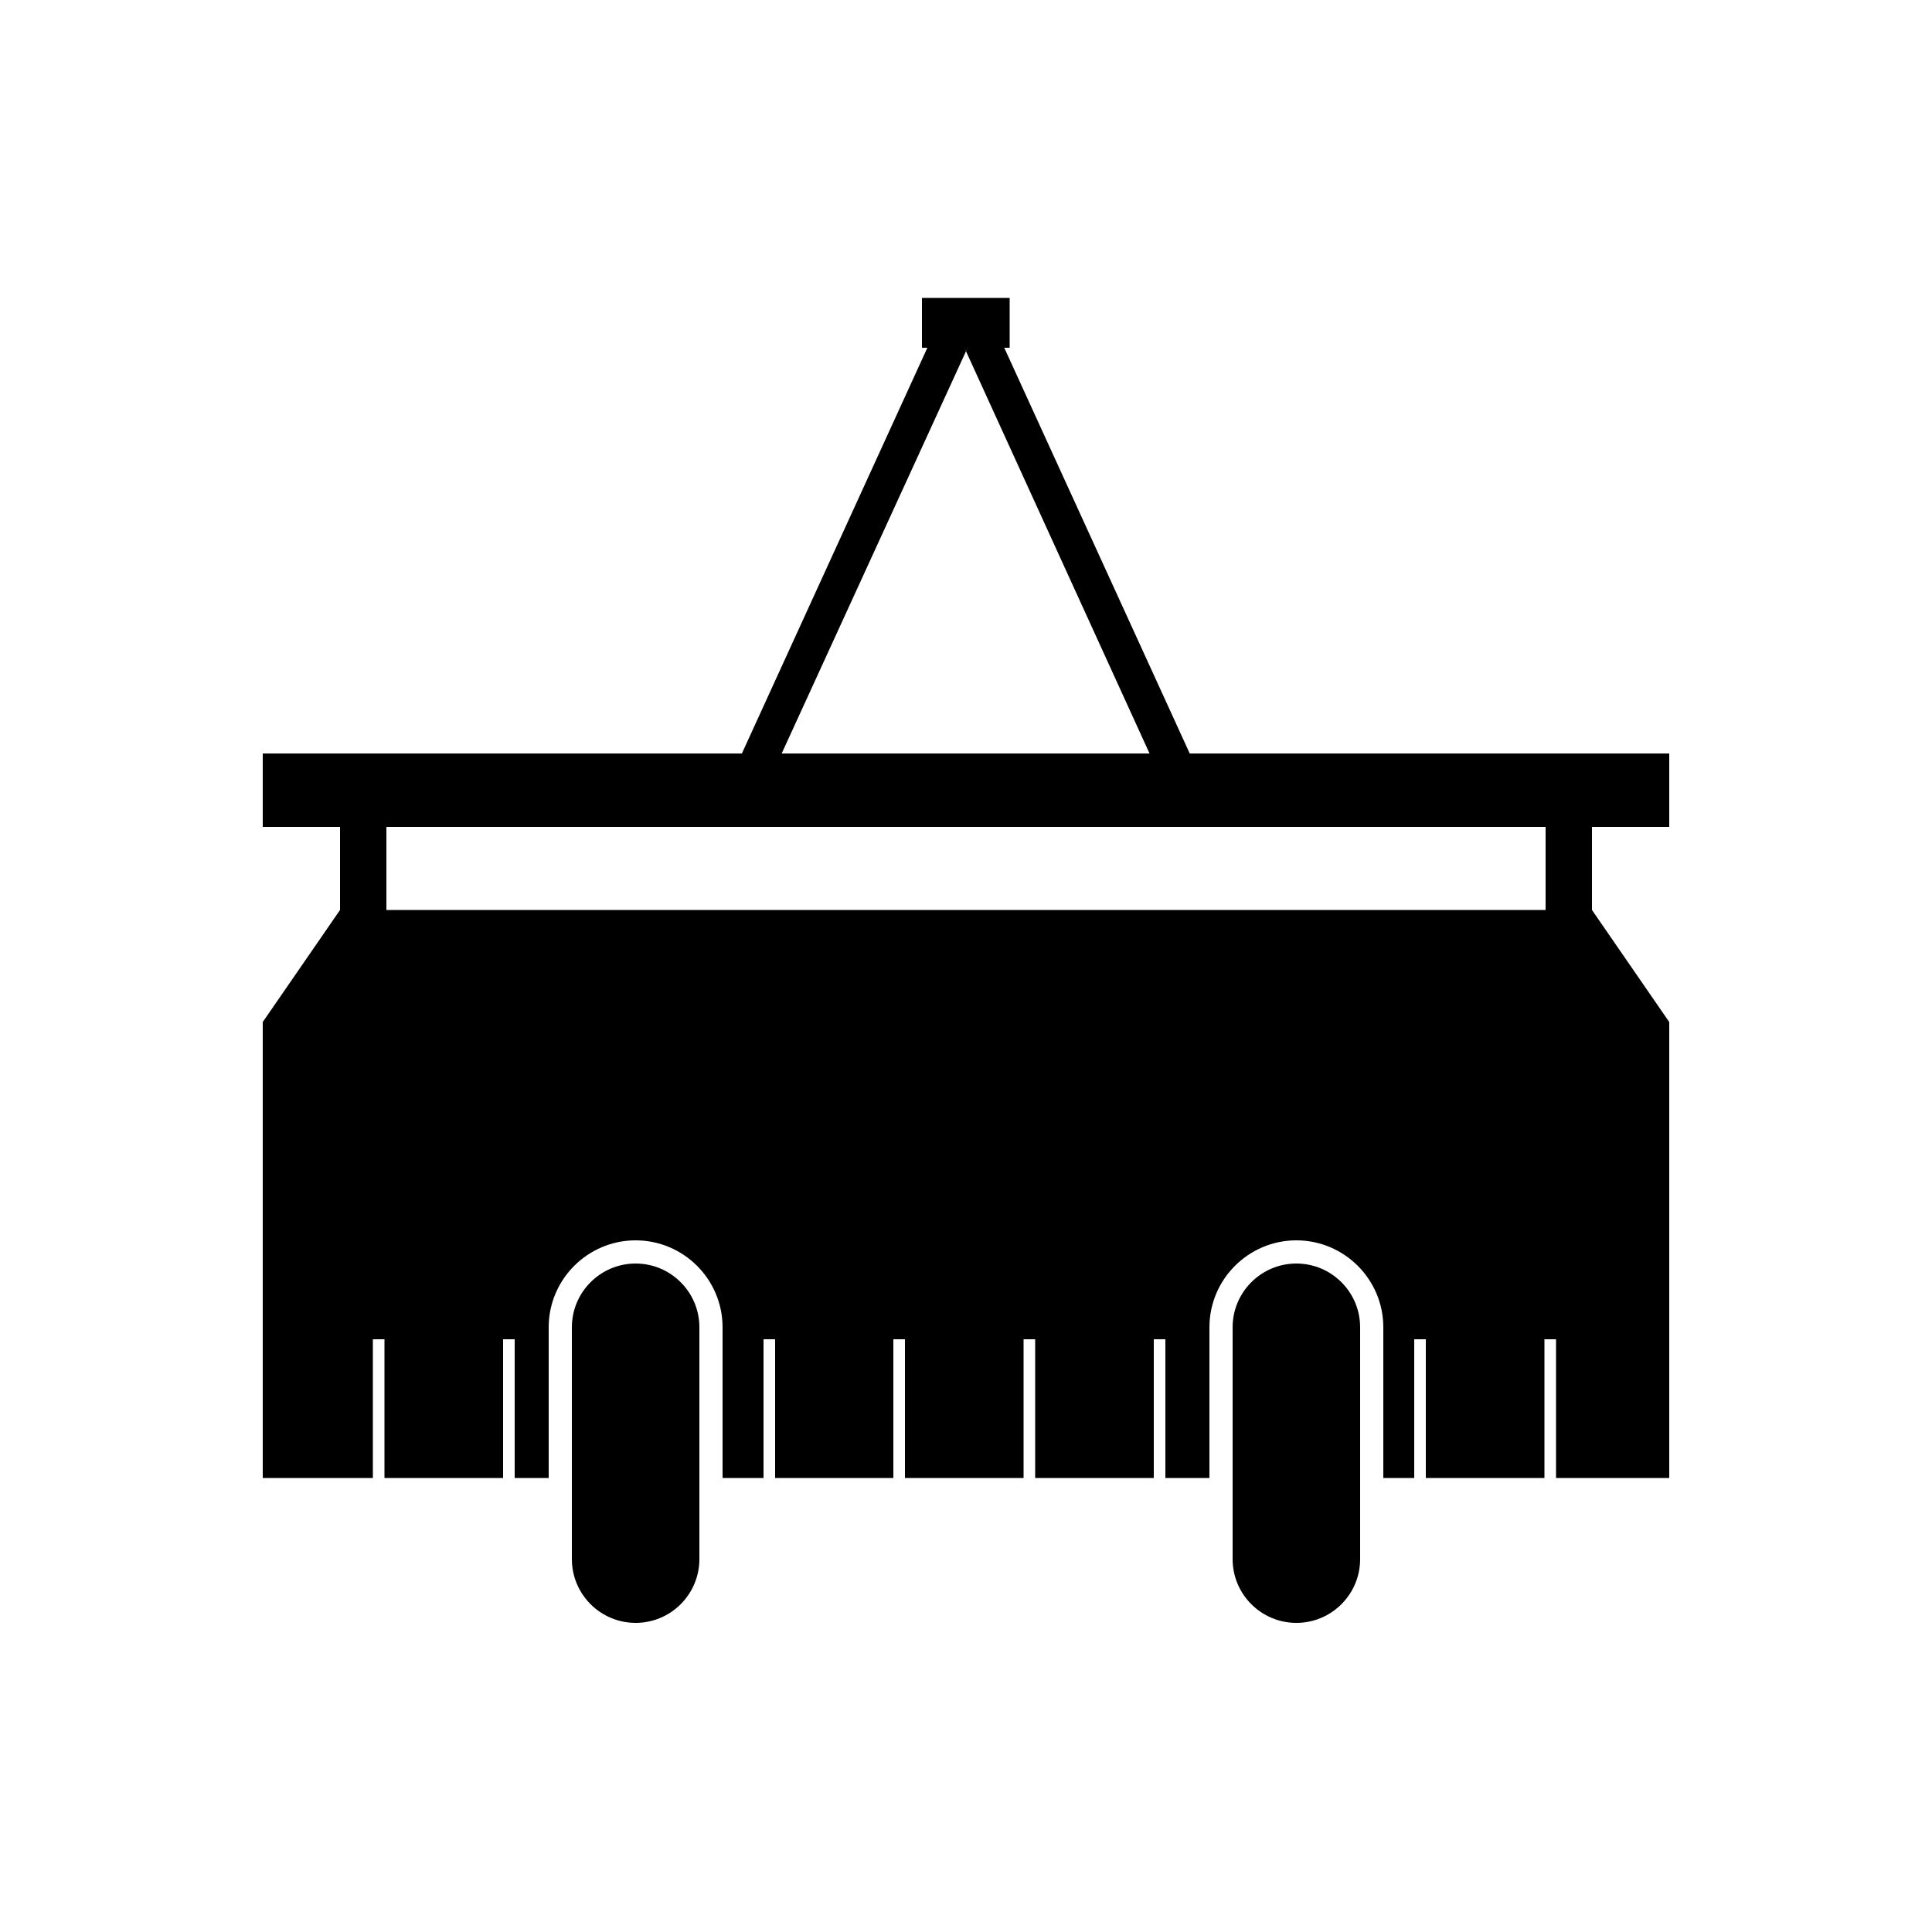 <?xml version="1.0" encoding="utf-8"?>
<!-- Generator: Adobe Illustrator 24.3.0, SVG Export Plug-In . SVG Version: 6.00 Build 0)  -->
<svg version="1.1" id="Calque_1" xmlns="http://www.w3.org/2000/svg" xmlns:xlink="http://www.w3.org/1999/xlink" x="0px" y="0px"
	 viewBox="0 0 500 500" style="enable-background:new 0 0 500 500;" xml:space="preserve">
<style type="text/css">
	.st0{fill:none;}
</style>
<g>
	<rect x="100" y="214" class="st0" width="300" height="21.5"/>
	<g>
		<polygon points="249.6,90 250,90.9 250.4,90 		"/>
		<polygon points="249.6,90 250,90.9 250.4,90 		"/>
	</g>
	<path d="M432,214v-19H307.9l-48-105h1.4V77.1h-22.7V90h1.4l-48,105H68v19h20v21.5l-20,29v118h28.5v-35.9h3v35.9h30.7v-35.9h3v35.9
		h8.8v-39c0-12.4,10.1-22.5,22.5-22.5c12.4,0,22.5,10.1,22.5,22.5v39h10.6v-35.9h3v35.9h30.6v-35.9h3v35.9h30.7v-35.9h3v35.9h30.7
		v-35.9h3v35.9H313v-39c0-12.4,10.1-22.5,22.5-22.5c12.4,0,22.5,10.1,22.5,22.5v39h8v-35.9h3v35.9h30.7v-35.9h3v35.9H432v-118
		l-20-29V214H432z M250,90.9l-0.4-0.9h0.8L250,90.9L297.5,195h-95.2L250,90.9z M400,235.5H100V214h300V235.5z"/>
	<path d="M335.5,327c-9.1,0-16.5,7.4-16.5,16.5v60c0,9.1,7.4,16.5,16.5,16.5c9.1,0,16.5-7.4,16.5-16.5v-60
		C352,334.4,344.6,327,335.5,327z"/>
	<path d="M164.5,327c-9.1,0-16.5,7.4-16.5,16.5v60c0,9.1,7.4,16.5,16.5,16.5c9.1,0,16.5-7.4,16.5-16.5v-60
		C181,334.4,173.6,327,164.5,327z"/>
</g>
</svg>
